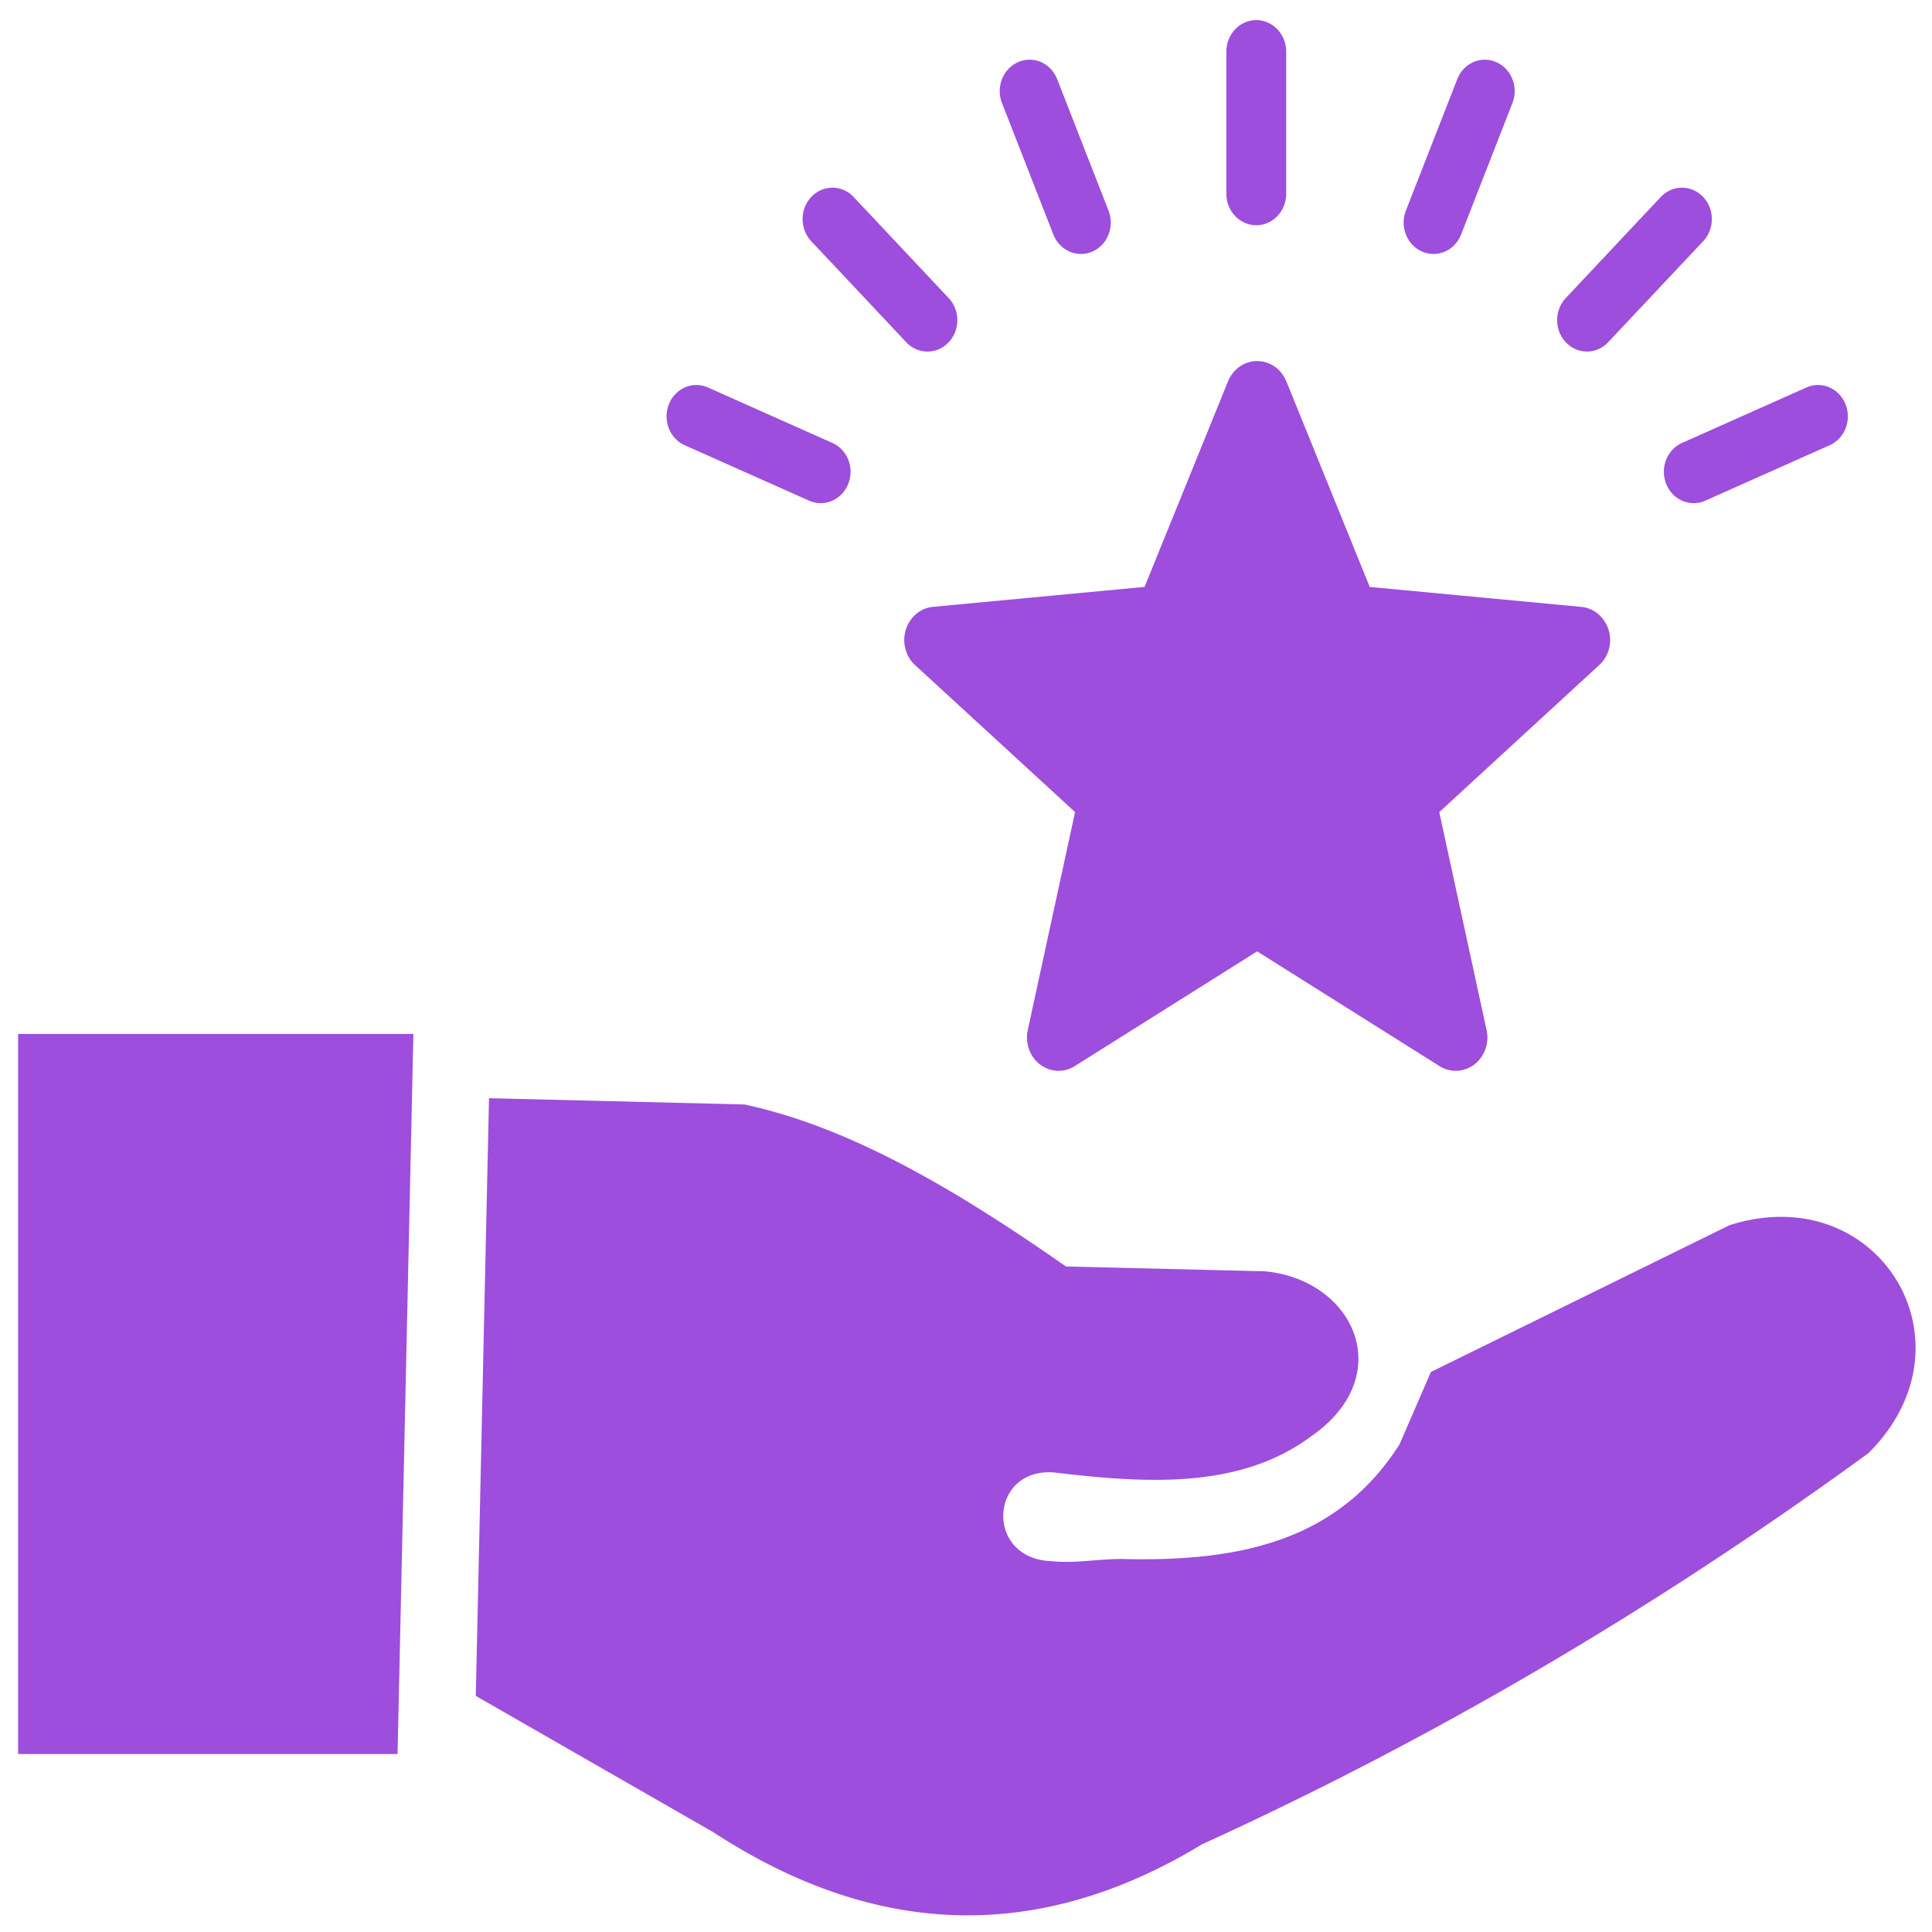 <svg width="80" height="80" xmlns="http://www.w3.org/2000/svg" clip-rule="evenodd" fill-rule="evenodd" image-rendering="optimizeQuality" text-rendering="geometricPrecision" shape-rendering="geometricPrecision">

 <g>
  <title>Layer 1</title>
  <path fill="#9d4edd" id="svg_1" d="m53.275,15.814l3.443,8.49l8.774,0.827c0.353,0.037 0.66,0.221 0.872,0.486l0.035,0.05a1.298,1.366 0 0 1 0.27,0.933l-0.005,0.052a1.315,1.384 0 0 1 -0.135,0.476l-0.02,0.039c-0.063,0.121 -0.144,0.231 -0.238,0.326l-6.674,6.135l1.966,9.058c0.071,0.36 -0.002,0.719 -0.175,1.009a1.306,1.374 0 0 1 -1.337,0.623a1.265,1.331 0 0 1 -0.491,-0.202l-7.504,-4.722l-7.565,4.759c-0.307,0.187 -0.658,0.229 -0.974,0.145a1.313,1.381 0 0 1 -0.806,-0.628l-0.026,-0.052a1.308,1.376 0 0 1 -0.127,-0.967l1.958,-9.024l-6.625,-6.087a1.313,1.382 0 0 1 -0.445,-0.95c-0.021,-0.349 0.083,-0.709 0.322,-0.996c0.12,-0.144 0.259,-0.255 0.411,-0.333c0.157,-0.081 0.328,-0.126 0.503,-0.137l8.712,-0.822l3.456,-8.512a1.314,1.383 0 0 1 0.718,-0.74c0.308,-0.131 0.669,-0.139 1.002,0.011l0.037,0.018c0.147,0.071 0.275,0.166 0.379,0.276l0.041,0.047c0.101,0.119 0.183,0.254 0.239,0.397l0.006,0.013zm-52.525,27l16.367,0l-0.655,29.818l-15.712,0l0,-29.818zm18.951,27.41l0.548,-24.75l10.578,0.26c4.465,0.956 8.893,3.624 13.312,6.707l8.216,0.2c3.714,0.328 5.573,4.341 1.903,6.859c-2.931,2.153 -6.729,1.935 -10.616,1.471c-2.684,-0.205 -2.885,3.593 -0.081,3.674c0.97,0.103 2.035,-0.11 2.959,-0.089c4.863,0.115 8.891,-0.765 11.431,-4.748l1.3,-2.997l12.362,-6.077c6.163,-1.969 10.36,4.871 5.751,9.441c-9.002,6.561 -18.206,11.916 -27.589,16.193c-6.839,4.152 -13.579,3.84 -20.231,-0.496l-9.841,-5.647zm8.655,-51.787c-0.628,-0.278 -0.922,-1.04 -0.658,-1.7c0.264,-0.66 0.988,-0.971 1.616,-0.693l5.151,2.296c0.628,0.278 0.922,1.04 0.658,1.7a1.236,1.301 0 0 1 -1.617,0.693l-5.15,-2.296zm5.237,-8.448c-0.48,-0.51 -0.479,-1.334 0.005,-1.839c0.485,-0.505 1.268,-0.504 1.748,0.005l3.935,4.186c0.48,0.509 0.479,1.332 -0.005,1.838c-0.485,0.507 -1.268,0.504 -1.748,-0.005l-3.935,-4.184zm7.897,-5.723c-0.259,-0.664 0.043,-1.423 0.674,-1.696c0.631,-0.273 1.352,0.044 1.611,0.707l2.127,5.445a1.234,1.299 0 0 1 -0.672,1.696c-0.631,0.273 -1.353,-0.044 -1.613,-0.707l-2.127,-5.445zm33.313,11.778c0.628,-0.278 1.352,0.032 1.616,0.693c0.264,0.66 -0.029,1.423 -0.658,1.7l-5.15,2.296c-0.628,0.278 -1.352,-0.032 -1.616,-0.693a1.232,1.296 0 0 1 0.658,-1.7l5.15,-2.296zm-6.032,-7.889c0.482,-0.509 1.264,-0.51 1.748,-0.005c0.483,0.505 0.486,1.329 0.005,1.839l-3.935,4.184c-0.48,0.509 -1.263,0.512 -1.746,0.005c-0.483,-0.505 -0.486,-1.329 -0.006,-1.838l3.935,-4.186zm-8.429,-4.877c0.259,-0.664 0.982,-0.98 1.611,-0.707c0.631,0.273 0.933,1.032 0.674,1.696l-2.127,5.445a1.234,1.299 0 0 1 -1.611,0.707c-0.631,-0.273 -0.933,-1.032 -0.674,-1.696l2.127,-5.445zm-9.56,-1.142c0,-0.719 0.554,-1.303 1.238,-1.303c0.684,0 1.238,0.585 1.238,1.303l0,5.888c0,0.719 -0.554,1.303 -1.238,1.303c-0.684,0 -1.238,-0.585 -1.238,-1.303l0,-5.888z" fill-rule="nonzero"/>
 </g>
</svg>